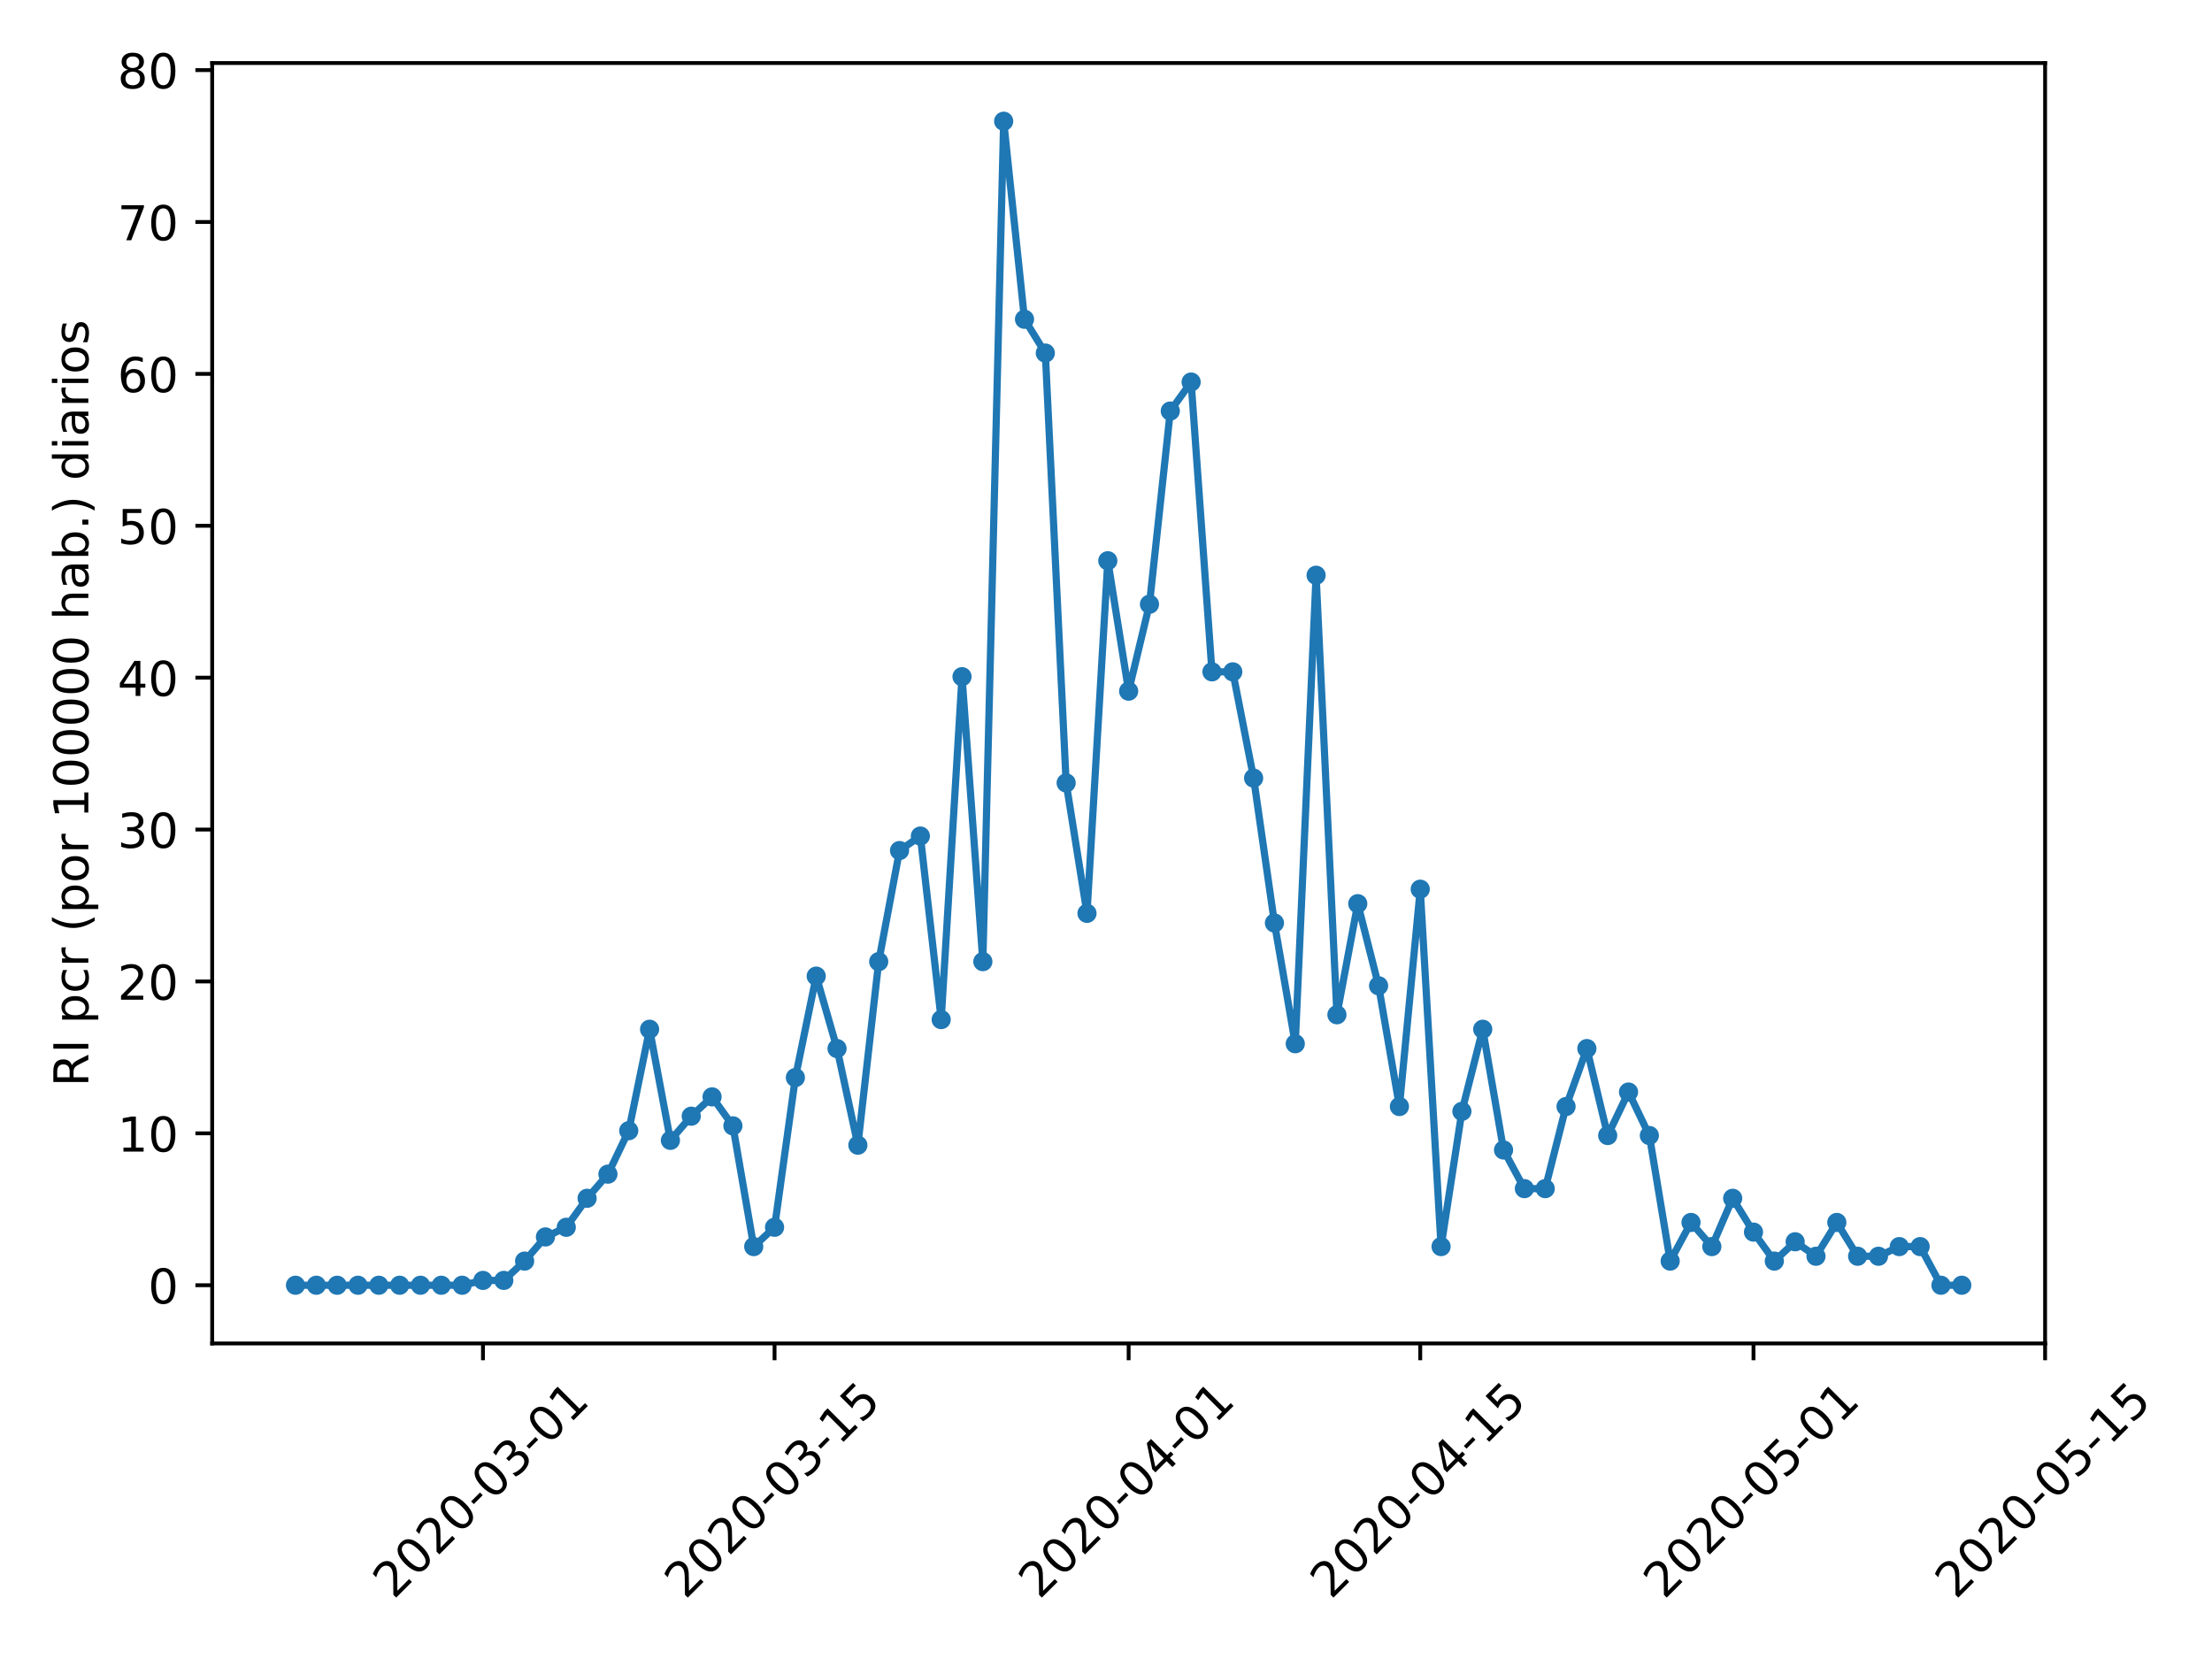 <?xml version="1.0" encoding="utf-8" standalone="no"?>
<!DOCTYPE svg PUBLIC "-//W3C//DTD SVG 1.1//EN"
  "http://www.w3.org/Graphics/SVG/1.1/DTD/svg11.dtd">
<!-- Created with matplotlib (https://matplotlib.org/) -->
<svg height="345.6pt" version="1.1" viewBox="0 0 460.8 345.6" width="460.8pt" xmlns="http://www.w3.org/2000/svg" xmlns:xlink="http://www.w3.org/1999/xlink">
 <defs>
  <style type="text/css">
*{stroke-linecap:butt;stroke-linejoin:round;}
  </style>
 </defs>
 <g id="figure_1">
  <g id="patch_1">
   <path d="M 0 345.6 
L 460.8 345.6 
L 460.8 0 
L 0 0 
z
" style="fill:#ffffff;"/>
  </g>
  <g id="axes_1">
   <g id="patch_2">
    <path d="M 44.203 279.863 
L 426.031 279.863 
L 426.031 13.133 
L 44.203 13.133 
z
" style="fill:#ffffff;"/>
   </g>
   <g id="matplotlib.axis_1">
    <g id="xtick_1">
     <g id="line2d_1">
      <defs>
       <path d="M 0 0 
L 0 3.5 
" id="mfaecca8b03" style="stroke:#000000;stroke-width:0.8;"/>
      </defs>
      <g>
       <use style="stroke:#000000;stroke-width:0.8;" x="100.61" xlink:href="#mfaecca8b03" y="279.863"/>
      </g>
     </g>
     <g id="text_1">
      <!-- 2020-03-01 -->
      <defs>
       <path d="M 19.188 8.297 
L 53.609 8.297 
L 53.609 0 
L 7.328 0 
L 7.328 8.297 
Q 12.938 14.109 22.625 23.891 
Q 32.328 33.688 34.812 36.531 
Q 39.547 41.844 41.422 45.531 
Q 43.312 49.219 43.312 52.781 
Q 43.312 58.594 39.234 62.25 
Q 35.156 65.922 28.609 65.922 
Q 23.969 65.922 18.812 64.312 
Q 13.672 62.703 7.812 59.422 
L 7.812 69.391 
Q 13.766 71.781 18.938 73 
Q 24.125 74.219 28.422 74.219 
Q 39.75 74.219 46.484 68.547 
Q 53.219 62.891 53.219 53.422 
Q 53.219 48.922 51.531 44.891 
Q 49.859 40.875 45.406 35.406 
Q 44.188 33.984 37.641 27.219 
Q 31.109 20.453 19.188 8.297 
z
" id="DejaVuSans-50"/>
       <path d="M 31.781 66.406 
Q 24.172 66.406 20.328 58.906 
Q 16.5 51.422 16.5 36.375 
Q 16.5 21.391 20.328 13.891 
Q 24.172 6.391 31.781 6.391 
Q 39.453 6.391 43.281 13.891 
Q 47.125 21.391 47.125 36.375 
Q 47.125 51.422 43.281 58.906 
Q 39.453 66.406 31.781 66.406 
z
M 31.781 74.219 
Q 44.047 74.219 50.516 64.516 
Q 56.984 54.828 56.984 36.375 
Q 56.984 17.969 50.516 8.266 
Q 44.047 -1.422 31.781 -1.422 
Q 19.531 -1.422 13.062 8.266 
Q 6.594 17.969 6.594 36.375 
Q 6.594 54.828 13.062 64.516 
Q 19.531 74.219 31.781 74.219 
z
" id="DejaVuSans-48"/>
       <path d="M 4.891 31.391 
L 31.203 31.391 
L 31.203 23.391 
L 4.891 23.391 
z
" id="DejaVuSans-45"/>
       <path d="M 40.578 39.312 
Q 47.656 37.797 51.625 33 
Q 55.609 28.219 55.609 21.188 
Q 55.609 10.406 48.188 4.484 
Q 40.766 -1.422 27.094 -1.422 
Q 22.516 -1.422 17.656 -0.516 
Q 12.797 0.391 7.625 2.203 
L 7.625 11.719 
Q 11.719 9.328 16.594 8.109 
Q 21.484 6.891 26.812 6.891 
Q 36.078 6.891 40.938 10.547 
Q 45.797 14.203 45.797 21.188 
Q 45.797 27.641 41.281 31.266 
Q 36.766 34.906 28.719 34.906 
L 20.219 34.906 
L 20.219 43.016 
L 29.109 43.016 
Q 36.375 43.016 40.234 45.922 
Q 44.094 48.828 44.094 54.297 
Q 44.094 59.906 40.109 62.906 
Q 36.141 65.922 28.719 65.922 
Q 24.656 65.922 20.016 65.031 
Q 15.375 64.156 9.812 62.312 
L 9.812 71.094 
Q 15.438 72.656 20.344 73.438 
Q 25.25 74.219 29.594 74.219 
Q 40.828 74.219 47.359 69.109 
Q 53.906 64.016 53.906 55.328 
Q 53.906 49.266 50.438 45.094 
Q 46.969 40.922 40.578 39.312 
z
" id="DejaVuSans-51"/>
       <path d="M 12.406 8.297 
L 28.516 8.297 
L 28.516 63.922 
L 10.984 60.406 
L 10.984 69.391 
L 28.422 72.906 
L 38.281 72.906 
L 38.281 8.297 
L 54.391 8.297 
L 54.391 0 
L 12.406 0 
z
" id="DejaVuSans-49"/>
      </defs>
      <g transform="translate(82.014 333.329)rotate(-45)scale(0.1 -0.1)">
       <use xlink:href="#DejaVuSans-50"/>
       <use x="63.623" xlink:href="#DejaVuSans-48"/>
       <use x="127.246" xlink:href="#DejaVuSans-50"/>
       <use x="190.869" xlink:href="#DejaVuSans-48"/>
       <use x="254.492" xlink:href="#DejaVuSans-45"/>
       <use x="290.576" xlink:href="#DejaVuSans-48"/>
       <use x="354.199" xlink:href="#DejaVuSans-51"/>
       <use x="417.822" xlink:href="#DejaVuSans-45"/>
       <use x="453.906" xlink:href="#DejaVuSans-48"/>
       <use x="517.529" xlink:href="#DejaVuSans-49"/>
      </g>
     </g>
    </g>
    <g id="xtick_2">
     <g id="line2d_2">
      <g>
       <use style="stroke:#000000;stroke-width:0.8;" x="161.355" xlink:href="#mfaecca8b03" y="279.863"/>
      </g>
     </g>
     <g id="text_2">
      <!-- 2020-03-15 -->
      <defs>
       <path d="M 10.797 72.906 
L 49.516 72.906 
L 49.516 64.594 
L 19.828 64.594 
L 19.828 46.734 
Q 21.969 47.469 24.109 47.828 
Q 26.266 48.188 28.422 48.188 
Q 40.625 48.188 47.75 41.5 
Q 54.891 34.812 54.891 23.391 
Q 54.891 11.625 47.562 5.094 
Q 40.234 -1.422 26.906 -1.422 
Q 22.312 -1.422 17.547 -0.641 
Q 12.797 0.141 7.719 1.703 
L 7.719 11.625 
Q 12.109 9.234 16.797 8.062 
Q 21.484 6.891 26.703 6.891 
Q 35.156 6.891 40.078 11.328 
Q 45.016 15.766 45.016 23.391 
Q 45.016 31 40.078 35.438 
Q 35.156 39.891 26.703 39.891 
Q 22.75 39.891 18.812 39.016 
Q 14.891 38.141 10.797 36.281 
z
" id="DejaVuSans-53"/>
      </defs>
      <g transform="translate(142.759 333.329)rotate(-45)scale(0.1 -0.1)">
       <use xlink:href="#DejaVuSans-50"/>
       <use x="63.623" xlink:href="#DejaVuSans-48"/>
       <use x="127.246" xlink:href="#DejaVuSans-50"/>
       <use x="190.869" xlink:href="#DejaVuSans-48"/>
       <use x="254.492" xlink:href="#DejaVuSans-45"/>
       <use x="290.576" xlink:href="#DejaVuSans-48"/>
       <use x="354.199" xlink:href="#DejaVuSans-51"/>
       <use x="417.822" xlink:href="#DejaVuSans-45"/>
       <use x="453.906" xlink:href="#DejaVuSans-49"/>
       <use x="517.529" xlink:href="#DejaVuSans-53"/>
      </g>
     </g>
    </g>
    <g id="xtick_3">
     <g id="line2d_3">
      <g>
       <use style="stroke:#000000;stroke-width:0.8;" x="235.117" xlink:href="#mfaecca8b03" y="279.863"/>
      </g>
     </g>
     <g id="text_3">
      <!-- 2020-04-01 -->
      <defs>
       <path d="M 37.797 64.312 
L 12.891 25.391 
L 37.797 25.391 
z
M 35.203 72.906 
L 47.609 72.906 
L 47.609 25.391 
L 58.016 25.391 
L 58.016 17.188 
L 47.609 17.188 
L 47.609 0 
L 37.797 0 
L 37.797 17.188 
L 4.891 17.188 
L 4.891 26.703 
z
" id="DejaVuSans-52"/>
      </defs>
      <g transform="translate(216.521 333.329)rotate(-45)scale(0.1 -0.1)">
       <use xlink:href="#DejaVuSans-50"/>
       <use x="63.623" xlink:href="#DejaVuSans-48"/>
       <use x="127.246" xlink:href="#DejaVuSans-50"/>
       <use x="190.869" xlink:href="#DejaVuSans-48"/>
       <use x="254.492" xlink:href="#DejaVuSans-45"/>
       <use x="290.576" xlink:href="#DejaVuSans-48"/>
       <use x="354.199" xlink:href="#DejaVuSans-52"/>
       <use x="417.822" xlink:href="#DejaVuSans-45"/>
       <use x="453.906" xlink:href="#DejaVuSans-48"/>
       <use x="517.529" xlink:href="#DejaVuSans-49"/>
      </g>
     </g>
    </g>
    <g id="xtick_4">
     <g id="line2d_4">
      <g>
       <use style="stroke:#000000;stroke-width:0.8;" x="295.863" xlink:href="#mfaecca8b03" y="279.863"/>
      </g>
     </g>
     <g id="text_4">
      <!-- 2020-04-15 -->
      <g transform="translate(277.267 333.329)rotate(-45)scale(0.1 -0.1)">
       <use xlink:href="#DejaVuSans-50"/>
       <use x="63.623" xlink:href="#DejaVuSans-48"/>
       <use x="127.246" xlink:href="#DejaVuSans-50"/>
       <use x="190.869" xlink:href="#DejaVuSans-48"/>
       <use x="254.492" xlink:href="#DejaVuSans-45"/>
       <use x="290.576" xlink:href="#DejaVuSans-48"/>
       <use x="354.199" xlink:href="#DejaVuSans-52"/>
       <use x="417.822" xlink:href="#DejaVuSans-45"/>
       <use x="453.906" xlink:href="#DejaVuSans-49"/>
       <use x="517.529" xlink:href="#DejaVuSans-53"/>
      </g>
     </g>
    </g>
    <g id="xtick_5">
     <g id="line2d_5">
      <g>
       <use style="stroke:#000000;stroke-width:0.8;" x="365.286" xlink:href="#mfaecca8b03" y="279.863"/>
      </g>
     </g>
     <g id="text_5">
      <!-- 2020-05-01 -->
      <g transform="translate(346.69 333.329)rotate(-45)scale(0.1 -0.1)">
       <use xlink:href="#DejaVuSans-50"/>
       <use x="63.623" xlink:href="#DejaVuSans-48"/>
       <use x="127.246" xlink:href="#DejaVuSans-50"/>
       <use x="190.869" xlink:href="#DejaVuSans-48"/>
       <use x="254.492" xlink:href="#DejaVuSans-45"/>
       <use x="290.576" xlink:href="#DejaVuSans-48"/>
       <use x="354.199" xlink:href="#DejaVuSans-53"/>
       <use x="417.822" xlink:href="#DejaVuSans-45"/>
       <use x="453.906" xlink:href="#DejaVuSans-48"/>
       <use x="517.529" xlink:href="#DejaVuSans-49"/>
      </g>
     </g>
    </g>
    <g id="xtick_6">
     <g id="line2d_6">
      <g>
       <use style="stroke:#000000;stroke-width:0.8;" x="426.031" xlink:href="#mfaecca8b03" y="279.863"/>
      </g>
     </g>
     <g id="text_6">
      <!-- 2020-05-15 -->
      <g transform="translate(407.435 333.329)rotate(-45)scale(0.1 -0.1)">
       <use xlink:href="#DejaVuSans-50"/>
       <use x="63.623" xlink:href="#DejaVuSans-48"/>
       <use x="127.246" xlink:href="#DejaVuSans-50"/>
       <use x="190.869" xlink:href="#DejaVuSans-48"/>
       <use x="254.492" xlink:href="#DejaVuSans-45"/>
       <use x="290.576" xlink:href="#DejaVuSans-48"/>
       <use x="354.199" xlink:href="#DejaVuSans-53"/>
       <use x="417.822" xlink:href="#DejaVuSans-45"/>
       <use x="453.906" xlink:href="#DejaVuSans-49"/>
       <use x="517.529" xlink:href="#DejaVuSans-53"/>
      </g>
     </g>
    </g>
   </g>
   <g id="matplotlib.axis_2">
    <g id="ytick_1">
     <g id="line2d_7">
      <defs>
       <path d="M 0 0 
L -3.5 0 
" id="md6a6a6ee8b" style="stroke:#000000;stroke-width:0.8;"/>
      </defs>
      <g>
       <use style="stroke:#000000;stroke-width:0.8;" x="44.203" xlink:href="#md6a6a6ee8b" y="267.739"/>
      </g>
     </g>
     <g id="text_7">
      <!-- 0 -->
      <g transform="translate(30.841 271.538)scale(0.1 -0.1)">
       <use xlink:href="#DejaVuSans-48"/>
      </g>
     </g>
    </g>
    <g id="ytick_2">
     <g id="line2d_8">
      <g>
       <use style="stroke:#000000;stroke-width:0.8;" x="44.203" xlink:href="#md6a6a6ee8b" y="236.097"/>
      </g>
     </g>
     <g id="text_8">
      <!-- 10 -->
      <g transform="translate(24.478 239.896)scale(0.1 -0.1)">
       <use xlink:href="#DejaVuSans-49"/>
       <use x="63.623" xlink:href="#DejaVuSans-48"/>
      </g>
     </g>
    </g>
    <g id="ytick_3">
     <g id="line2d_9">
      <g>
       <use style="stroke:#000000;stroke-width:0.8;" x="44.203" xlink:href="#md6a6a6ee8b" y="204.455"/>
      </g>
     </g>
     <g id="text_9">
      <!-- 20 -->
      <g transform="translate(24.478 208.254)scale(0.1 -0.1)">
       <use xlink:href="#DejaVuSans-50"/>
       <use x="63.623" xlink:href="#DejaVuSans-48"/>
      </g>
     </g>
    </g>
    <g id="ytick_4">
     <g id="line2d_10">
      <g>
       <use style="stroke:#000000;stroke-width:0.8;" x="44.203" xlink:href="#md6a6a6ee8b" y="172.813"/>
      </g>
     </g>
     <g id="text_10">
      <!-- 30 -->
      <g transform="translate(24.478 176.612)scale(0.1 -0.1)">
       <use xlink:href="#DejaVuSans-51"/>
       <use x="63.623" xlink:href="#DejaVuSans-48"/>
      </g>
     </g>
    </g>
    <g id="ytick_5">
     <g id="line2d_11">
      <g>
       <use style="stroke:#000000;stroke-width:0.8;" x="44.203" xlink:href="#md6a6a6ee8b" y="141.171"/>
      </g>
     </g>
     <g id="text_11">
      <!-- 40 -->
      <g transform="translate(24.478 144.97)scale(0.1 -0.1)">
       <use xlink:href="#DejaVuSans-52"/>
       <use x="63.623" xlink:href="#DejaVuSans-48"/>
      </g>
     </g>
    </g>
    <g id="ytick_6">
     <g id="line2d_12">
      <g>
       <use style="stroke:#000000;stroke-width:0.8;" x="44.203" xlink:href="#md6a6a6ee8b" y="109.529"/>
      </g>
     </g>
     <g id="text_12">
      <!-- 50 -->
      <g transform="translate(24.478 113.328)scale(0.1 -0.1)">
       <use xlink:href="#DejaVuSans-53"/>
       <use x="63.623" xlink:href="#DejaVuSans-48"/>
      </g>
     </g>
    </g>
    <g id="ytick_7">
     <g id="line2d_13">
      <g>
       <use style="stroke:#000000;stroke-width:0.8;" x="44.203" xlink:href="#md6a6a6ee8b" y="77.887"/>
      </g>
     </g>
     <g id="text_13">
      <!-- 60 -->
      <defs>
       <path d="M 33.016 40.375 
Q 26.375 40.375 22.484 35.828 
Q 18.609 31.297 18.609 23.391 
Q 18.609 15.531 22.484 10.953 
Q 26.375 6.391 33.016 6.391 
Q 39.656 6.391 43.531 10.953 
Q 47.406 15.531 47.406 23.391 
Q 47.406 31.297 43.531 35.828 
Q 39.656 40.375 33.016 40.375 
z
M 52.594 71.297 
L 52.594 62.312 
Q 48.875 64.062 45.094 64.984 
Q 41.312 65.922 37.594 65.922 
Q 27.828 65.922 22.672 59.328 
Q 17.531 52.734 16.797 39.406 
Q 19.672 43.656 24.016 45.922 
Q 28.375 48.188 33.594 48.188 
Q 44.578 48.188 50.953 41.516 
Q 57.328 34.859 57.328 23.391 
Q 57.328 12.156 50.688 5.359 
Q 44.047 -1.422 33.016 -1.422 
Q 20.359 -1.422 13.672 8.266 
Q 6.984 17.969 6.984 36.375 
Q 6.984 53.656 15.188 63.938 
Q 23.391 74.219 37.203 74.219 
Q 40.922 74.219 44.703 73.484 
Q 48.484 72.75 52.594 71.297 
z
" id="DejaVuSans-54"/>
      </defs>
      <g transform="translate(24.478 81.686)scale(0.1 -0.1)">
       <use xlink:href="#DejaVuSans-54"/>
       <use x="63.623" xlink:href="#DejaVuSans-48"/>
      </g>
     </g>
    </g>
    <g id="ytick_8">
     <g id="line2d_14">
      <g>
       <use style="stroke:#000000;stroke-width:0.8;" x="44.203" xlink:href="#md6a6a6ee8b" y="46.245"/>
      </g>
     </g>
     <g id="text_14">
      <!-- 70 -->
      <defs>
       <path d="M 8.203 72.906 
L 55.078 72.906 
L 55.078 68.703 
L 28.609 0 
L 18.312 0 
L 43.219 64.594 
L 8.203 64.594 
z
" id="DejaVuSans-55"/>
      </defs>
      <g transform="translate(24.478 50.044)scale(0.1 -0.1)">
       <use xlink:href="#DejaVuSans-55"/>
       <use x="63.623" xlink:href="#DejaVuSans-48"/>
      </g>
     </g>
    </g>
    <g id="ytick_9">
     <g id="line2d_15">
      <g>
       <use style="stroke:#000000;stroke-width:0.8;" x="44.203" xlink:href="#md6a6a6ee8b" y="14.603"/>
      </g>
     </g>
     <g id="text_15">
      <!-- 80 -->
      <defs>
       <path d="M 31.781 34.625 
Q 24.75 34.625 20.719 30.859 
Q 16.703 27.094 16.703 20.516 
Q 16.703 13.922 20.719 10.156 
Q 24.75 6.391 31.781 6.391 
Q 38.812 6.391 42.859 10.172 
Q 46.922 13.969 46.922 20.516 
Q 46.922 27.094 42.891 30.859 
Q 38.875 34.625 31.781 34.625 
z
M 21.922 38.812 
Q 15.578 40.375 12.031 44.719 
Q 8.5 49.078 8.5 55.328 
Q 8.5 64.062 14.719 69.141 
Q 20.953 74.219 31.781 74.219 
Q 42.672 74.219 48.875 69.141 
Q 55.078 64.062 55.078 55.328 
Q 55.078 49.078 51.531 44.719 
Q 48 40.375 41.703 38.812 
Q 48.828 37.156 52.797 32.312 
Q 56.781 27.484 56.781 20.516 
Q 56.781 9.906 50.312 4.234 
Q 43.844 -1.422 31.781 -1.422 
Q 19.734 -1.422 13.25 4.234 
Q 6.781 9.906 6.781 20.516 
Q 6.781 27.484 10.781 32.312 
Q 14.797 37.156 21.922 38.812 
z
M 18.312 54.391 
Q 18.312 48.734 21.844 45.562 
Q 25.391 42.391 31.781 42.391 
Q 38.141 42.391 41.719 45.562 
Q 45.312 48.734 45.312 54.391 
Q 45.312 60.062 41.719 63.234 
Q 38.141 66.406 31.781 66.406 
Q 25.391 66.406 21.844 63.234 
Q 18.312 60.062 18.312 54.391 
z
" id="DejaVuSans-56"/>
      </defs>
      <g transform="translate(24.478 18.402)scale(0.1 -0.1)">
       <use xlink:href="#DejaVuSans-56"/>
       <use x="63.623" xlink:href="#DejaVuSans-48"/>
      </g>
     </g>
    </g>
    <g id="text_16">
     <!-- RI pcr (por 100000 hab.) diarios -->
     <defs>
      <path d="M 44.391 34.188 
Q 47.562 33.109 50.562 29.594 
Q 53.562 26.078 56.594 19.922 
L 66.609 0 
L 56 0 
L 46.688 18.703 
Q 43.062 26.031 39.672 28.422 
Q 36.281 30.812 30.422 30.812 
L 19.672 30.812 
L 19.672 0 
L 9.812 0 
L 9.812 72.906 
L 32.078 72.906 
Q 44.578 72.906 50.734 67.672 
Q 56.891 62.453 56.891 51.906 
Q 56.891 45.016 53.688 40.469 
Q 50.484 35.938 44.391 34.188 
z
M 19.672 64.797 
L 19.672 38.922 
L 32.078 38.922 
Q 39.203 38.922 42.844 42.219 
Q 46.484 45.516 46.484 51.906 
Q 46.484 58.297 42.844 61.547 
Q 39.203 64.797 32.078 64.797 
z
" id="DejaVuSans-82"/>
      <path d="M 9.812 72.906 
L 19.672 72.906 
L 19.672 0 
L 9.812 0 
z
" id="DejaVuSans-73"/>
      <path id="DejaVuSans-32"/>
      <path d="M 18.109 8.203 
L 18.109 -20.797 
L 9.078 -20.797 
L 9.078 54.688 
L 18.109 54.688 
L 18.109 46.391 
Q 20.953 51.266 25.266 53.625 
Q 29.594 56 35.594 56 
Q 45.562 56 51.781 48.094 
Q 58.016 40.188 58.016 27.297 
Q 58.016 14.406 51.781 6.484 
Q 45.562 -1.422 35.594 -1.422 
Q 29.594 -1.422 25.266 0.953 
Q 20.953 3.328 18.109 8.203 
z
M 48.688 27.297 
Q 48.688 37.203 44.609 42.844 
Q 40.531 48.484 33.406 48.484 
Q 26.266 48.484 22.188 42.844 
Q 18.109 37.203 18.109 27.297 
Q 18.109 17.391 22.188 11.75 
Q 26.266 6.109 33.406 6.109 
Q 40.531 6.109 44.609 11.75 
Q 48.688 17.391 48.688 27.297 
z
" id="DejaVuSans-112"/>
      <path d="M 48.781 52.594 
L 48.781 44.188 
Q 44.969 46.297 41.141 47.344 
Q 37.312 48.391 33.406 48.391 
Q 24.656 48.391 19.812 42.844 
Q 14.984 37.312 14.984 27.297 
Q 14.984 17.281 19.812 11.734 
Q 24.656 6.203 33.406 6.203 
Q 37.312 6.203 41.141 7.25 
Q 44.969 8.297 48.781 10.406 
L 48.781 2.094 
Q 45.016 0.344 40.984 -0.531 
Q 36.969 -1.422 32.422 -1.422 
Q 20.062 -1.422 12.781 6.344 
Q 5.516 14.109 5.516 27.297 
Q 5.516 40.672 12.859 48.328 
Q 20.219 56 33.016 56 
Q 37.156 56 41.109 55.141 
Q 45.062 54.297 48.781 52.594 
z
" id="DejaVuSans-99"/>
      <path d="M 41.109 46.297 
Q 39.594 47.172 37.812 47.578 
Q 36.031 48 33.891 48 
Q 26.266 48 22.188 43.047 
Q 18.109 38.094 18.109 28.812 
L 18.109 0 
L 9.078 0 
L 9.078 54.688 
L 18.109 54.688 
L 18.109 46.188 
Q 20.953 51.172 25.484 53.578 
Q 30.031 56 36.531 56 
Q 37.453 56 38.578 55.875 
Q 39.703 55.766 41.062 55.516 
z
" id="DejaVuSans-114"/>
      <path d="M 31 75.875 
Q 24.469 64.656 21.281 53.656 
Q 18.109 42.672 18.109 31.391 
Q 18.109 20.125 21.312 9.062 
Q 24.516 -2 31 -13.188 
L 23.188 -13.188 
Q 15.875 -1.703 12.234 9.375 
Q 8.594 20.453 8.594 31.391 
Q 8.594 42.281 12.203 53.312 
Q 15.828 64.359 23.188 75.875 
z
" id="DejaVuSans-40"/>
      <path d="M 30.609 48.391 
Q 23.391 48.391 19.188 42.75 
Q 14.984 37.109 14.984 27.297 
Q 14.984 17.484 19.156 11.844 
Q 23.344 6.203 30.609 6.203 
Q 37.797 6.203 41.984 11.859 
Q 46.188 17.531 46.188 27.297 
Q 46.188 37.016 41.984 42.703 
Q 37.797 48.391 30.609 48.391 
z
M 30.609 56 
Q 42.328 56 49.016 48.375 
Q 55.719 40.766 55.719 27.297 
Q 55.719 13.875 49.016 6.219 
Q 42.328 -1.422 30.609 -1.422 
Q 18.844 -1.422 12.172 6.219 
Q 5.516 13.875 5.516 27.297 
Q 5.516 40.766 12.172 48.375 
Q 18.844 56 30.609 56 
z
" id="DejaVuSans-111"/>
      <path d="M 54.891 33.016 
L 54.891 0 
L 45.906 0 
L 45.906 32.719 
Q 45.906 40.484 42.875 44.328 
Q 39.844 48.188 33.797 48.188 
Q 26.516 48.188 22.312 43.547 
Q 18.109 38.922 18.109 30.906 
L 18.109 0 
L 9.078 0 
L 9.078 75.984 
L 18.109 75.984 
L 18.109 46.188 
Q 21.344 51.125 25.703 53.562 
Q 30.078 56 35.797 56 
Q 45.219 56 50.047 50.172 
Q 54.891 44.344 54.891 33.016 
z
" id="DejaVuSans-104"/>
      <path d="M 34.281 27.484 
Q 23.391 27.484 19.188 25 
Q 14.984 22.516 14.984 16.5 
Q 14.984 11.719 18.141 8.906 
Q 21.297 6.109 26.703 6.109 
Q 34.188 6.109 38.703 11.406 
Q 43.219 16.703 43.219 25.484 
L 43.219 27.484 
z
M 52.203 31.203 
L 52.203 0 
L 43.219 0 
L 43.219 8.297 
Q 40.141 3.328 35.547 0.953 
Q 30.953 -1.422 24.312 -1.422 
Q 15.922 -1.422 10.953 3.297 
Q 6 8.016 6 15.922 
Q 6 25.141 12.172 29.828 
Q 18.359 34.516 30.609 34.516 
L 43.219 34.516 
L 43.219 35.406 
Q 43.219 41.609 39.141 45 
Q 35.062 48.391 27.688 48.391 
Q 23 48.391 18.547 47.266 
Q 14.109 46.141 10.016 43.891 
L 10.016 52.203 
Q 14.938 54.109 19.578 55.047 
Q 24.219 56 28.609 56 
Q 40.484 56 46.344 49.844 
Q 52.203 43.703 52.203 31.203 
z
" id="DejaVuSans-97"/>
      <path d="M 48.688 27.297 
Q 48.688 37.203 44.609 42.844 
Q 40.531 48.484 33.406 48.484 
Q 26.266 48.484 22.188 42.844 
Q 18.109 37.203 18.109 27.297 
Q 18.109 17.391 22.188 11.75 
Q 26.266 6.109 33.406 6.109 
Q 40.531 6.109 44.609 11.75 
Q 48.688 17.391 48.688 27.297 
z
M 18.109 46.391 
Q 20.953 51.266 25.266 53.625 
Q 29.594 56 35.594 56 
Q 45.562 56 51.781 48.094 
Q 58.016 40.188 58.016 27.297 
Q 58.016 14.406 51.781 6.484 
Q 45.562 -1.422 35.594 -1.422 
Q 29.594 -1.422 25.266 0.953 
Q 20.953 3.328 18.109 8.203 
L 18.109 0 
L 9.078 0 
L 9.078 75.984 
L 18.109 75.984 
z
" id="DejaVuSans-98"/>
      <path d="M 10.688 12.406 
L 21 12.406 
L 21 0 
L 10.688 0 
z
" id="DejaVuSans-46"/>
      <path d="M 8.016 75.875 
L 15.828 75.875 
Q 23.141 64.359 26.781 53.312 
Q 30.422 42.281 30.422 31.391 
Q 30.422 20.453 26.781 9.375 
Q 23.141 -1.703 15.828 -13.188 
L 8.016 -13.188 
Q 14.5 -2 17.703 9.062 
Q 20.906 20.125 20.906 31.391 
Q 20.906 42.672 17.703 53.656 
Q 14.5 64.656 8.016 75.875 
z
" id="DejaVuSans-41"/>
      <path d="M 45.406 46.391 
L 45.406 75.984 
L 54.391 75.984 
L 54.391 0 
L 45.406 0 
L 45.406 8.203 
Q 42.578 3.328 38.25 0.953 
Q 33.938 -1.422 27.875 -1.422 
Q 17.969 -1.422 11.734 6.484 
Q 5.516 14.406 5.516 27.297 
Q 5.516 40.188 11.734 48.094 
Q 17.969 56 27.875 56 
Q 33.938 56 38.25 53.625 
Q 42.578 51.266 45.406 46.391 
z
M 14.797 27.297 
Q 14.797 17.391 18.875 11.75 
Q 22.953 6.109 30.078 6.109 
Q 37.203 6.109 41.297 11.75 
Q 45.406 17.391 45.406 27.297 
Q 45.406 37.203 41.297 42.844 
Q 37.203 48.484 30.078 48.484 
Q 22.953 48.484 18.875 42.844 
Q 14.797 37.203 14.797 27.297 
z
" id="DejaVuSans-100"/>
      <path d="M 9.422 54.688 
L 18.406 54.688 
L 18.406 0 
L 9.422 0 
z
M 9.422 75.984 
L 18.406 75.984 
L 18.406 64.594 
L 9.422 64.594 
z
" id="DejaVuSans-105"/>
      <path d="M 44.281 53.078 
L 44.281 44.578 
Q 40.484 46.531 36.375 47.5 
Q 32.281 48.484 27.875 48.484 
Q 21.188 48.484 17.844 46.438 
Q 14.5 44.391 14.5 40.281 
Q 14.5 37.156 16.891 35.375 
Q 19.281 33.594 26.516 31.984 
L 29.594 31.297 
Q 39.156 29.25 43.188 25.516 
Q 47.219 21.781 47.219 15.094 
Q 47.219 7.469 41.188 3.016 
Q 35.156 -1.422 24.609 -1.422 
Q 20.219 -1.422 15.453 -0.562 
Q 10.688 0.297 5.422 2 
L 5.422 11.281 
Q 10.406 8.688 15.234 7.391 
Q 20.062 6.109 24.812 6.109 
Q 31.156 6.109 34.562 8.281 
Q 37.984 10.453 37.984 14.406 
Q 37.984 18.062 35.516 20.016 
Q 33.062 21.969 24.703 23.781 
L 21.578 24.516 
Q 13.234 26.266 9.516 29.906 
Q 5.812 33.547 5.812 39.891 
Q 5.812 47.609 11.281 51.797 
Q 16.75 56 26.812 56 
Q 31.781 56 36.172 55.266 
Q 40.578 54.547 44.281 53.078 
z
" id="DejaVuSans-115"/>
     </defs>
     <g transform="translate(18.398 226.382)rotate(-90)scale(0.1 -0.1)">
      <use xlink:href="#DejaVuSans-82"/>
      <use x="69.482" xlink:href="#DejaVuSans-73"/>
      <use x="98.975" xlink:href="#DejaVuSans-32"/>
      <use x="130.762" xlink:href="#DejaVuSans-112"/>
      <use x="194.238" xlink:href="#DejaVuSans-99"/>
      <use x="249.219" xlink:href="#DejaVuSans-114"/>
      <use x="290.332" xlink:href="#DejaVuSans-32"/>
      <use x="322.119" xlink:href="#DejaVuSans-40"/>
      <use x="361.133" xlink:href="#DejaVuSans-112"/>
      <use x="424.609" xlink:href="#DejaVuSans-111"/>
      <use x="485.791" xlink:href="#DejaVuSans-114"/>
      <use x="526.904" xlink:href="#DejaVuSans-32"/>
      <use x="558.691" xlink:href="#DejaVuSans-49"/>
      <use x="622.314" xlink:href="#DejaVuSans-48"/>
      <use x="685.938" xlink:href="#DejaVuSans-48"/>
      <use x="749.561" xlink:href="#DejaVuSans-48"/>
      <use x="813.184" xlink:href="#DejaVuSans-48"/>
      <use x="876.807" xlink:href="#DejaVuSans-48"/>
      <use x="940.43" xlink:href="#DejaVuSans-32"/>
      <use x="972.217" xlink:href="#DejaVuSans-104"/>
      <use x="1035.596" xlink:href="#DejaVuSans-97"/>
      <use x="1096.875" xlink:href="#DejaVuSans-98"/>
      <use x="1160.352" xlink:href="#DejaVuSans-46"/>
      <use x="1192.139" xlink:href="#DejaVuSans-41"/>
      <use x="1231.152" xlink:href="#DejaVuSans-32"/>
      <use x="1262.939" xlink:href="#DejaVuSans-100"/>
      <use x="1326.416" xlink:href="#DejaVuSans-105"/>
      <use x="1354.199" xlink:href="#DejaVuSans-97"/>
      <use x="1415.479" xlink:href="#DejaVuSans-114"/>
      <use x="1456.592" xlink:href="#DejaVuSans-105"/>
      <use x="1484.375" xlink:href="#DejaVuSans-111"/>
      <use x="1545.557" xlink:href="#DejaVuSans-115"/>
     </g>
    </g>
   </g>
   <g id="line2d_16">
    <path clip-path="url(#p2f380c8504)" d="M 61.559 267.739 
L 65.898 267.739 
L 70.237 267.739 
L 74.576 267.739 
L 78.915 267.739 
L 83.254 267.739 
L 87.593 267.739 
L 91.932 267.739 
L 96.271 267.739 
L 100.61 266.732 
L 104.949 266.732 
L 109.287 262.708 
L 113.626 257.677 
L 117.965 255.665 
L 122.304 249.628 
L 126.643 244.597 
L 130.982 235.542 
L 135.321 214.413 
L 139.66 237.554 
L 143.999 232.523 
L 148.338 228.499 
L 152.677 234.536 
L 157.016 259.689 
L 161.355 255.665 
L 165.694 224.474 
L 170.033 203.345 
L 174.372 218.437 
L 178.711 238.56 
L 183.05 200.327 
L 187.389 177.185 
L 191.728 174.167 
L 196.067 212.4 
L 200.406 140.964 
L 204.745 200.327 
L 209.083 25.257 
L 213.422 66.509 
L 217.761 73.552 
L 222.1 163.099 
L 226.439 190.265 
L 230.778 116.817 
L 235.117 143.983 
L 239.456 125.872 
L 243.795 85.626 
L 248.134 79.589 
L 252.473 139.958 
L 256.812 139.958 
L 261.151 162.093 
L 265.49 192.278 
L 269.829 217.431 
L 274.168 119.835 
L 278.507 211.394 
L 282.846 188.253 
L 287.185 205.357 
L 291.524 230.511 
L 295.863 185.235 
L 300.202 259.689 
L 304.541 231.517 
L 308.879 214.413 
L 313.218 239.566 
L 317.557 247.616 
L 321.896 247.616 
L 326.235 230.511 
L 330.574 218.437 
L 334.913 236.548 
L 339.252 227.493 
L 343.591 236.548 
L 347.93 262.708 
L 352.269 254.659 
L 356.608 259.689 
L 360.947 249.628 
L 365.286 256.671 
L 369.625 262.708 
L 373.964 258.683 
L 378.303 261.702 
L 382.642 254.659 
L 386.981 261.702 
L 391.32 261.702 
L 395.659 259.689 
L 399.998 259.689 
L 404.337 267.739 
L 408.675 267.739 
" style="fill:none;stroke:#1f77b4;stroke-linecap:square;stroke-width:1.5;"/>
    <defs>
     <path d="M 0 1.5 
C 0.398 1.5 0.779 1.342 1.061 1.061 
C 1.342 0.779 1.5 0.398 1.5 0 
C 1.5 -0.398 1.342 -0.779 1.061 -1.061 
C 0.779 -1.342 0.398 -1.5 0 -1.5 
C -0.398 -1.5 -0.779 -1.342 -1.061 -1.061 
C -1.342 -0.779 -1.5 -0.398 -1.5 0 
C -1.5 0.398 -1.342 0.779 -1.061 1.061 
C -0.779 1.342 -0.398 1.5 0 1.5 
z
" id="m19c55baefc" style="stroke:#1f77b4;"/>
    </defs>
    <g clip-path="url(#p2f380c8504)">
     <use style="fill:#1f77b4;stroke:#1f77b4;" x="61.559" xlink:href="#m19c55baefc" y="267.739"/>
     <use style="fill:#1f77b4;stroke:#1f77b4;" x="65.898" xlink:href="#m19c55baefc" y="267.739"/>
     <use style="fill:#1f77b4;stroke:#1f77b4;" x="70.237" xlink:href="#m19c55baefc" y="267.739"/>
     <use style="fill:#1f77b4;stroke:#1f77b4;" x="74.576" xlink:href="#m19c55baefc" y="267.739"/>
     <use style="fill:#1f77b4;stroke:#1f77b4;" x="78.915" xlink:href="#m19c55baefc" y="267.739"/>
     <use style="fill:#1f77b4;stroke:#1f77b4;" x="83.254" xlink:href="#m19c55baefc" y="267.739"/>
     <use style="fill:#1f77b4;stroke:#1f77b4;" x="87.593" xlink:href="#m19c55baefc" y="267.739"/>
     <use style="fill:#1f77b4;stroke:#1f77b4;" x="91.932" xlink:href="#m19c55baefc" y="267.739"/>
     <use style="fill:#1f77b4;stroke:#1f77b4;" x="96.271" xlink:href="#m19c55baefc" y="267.739"/>
     <use style="fill:#1f77b4;stroke:#1f77b4;" x="100.61" xlink:href="#m19c55baefc" y="266.732"/>
     <use style="fill:#1f77b4;stroke:#1f77b4;" x="104.949" xlink:href="#m19c55baefc" y="266.732"/>
     <use style="fill:#1f77b4;stroke:#1f77b4;" x="109.287" xlink:href="#m19c55baefc" y="262.708"/>
     <use style="fill:#1f77b4;stroke:#1f77b4;" x="113.626" xlink:href="#m19c55baefc" y="257.677"/>
     <use style="fill:#1f77b4;stroke:#1f77b4;" x="117.965" xlink:href="#m19c55baefc" y="255.665"/>
     <use style="fill:#1f77b4;stroke:#1f77b4;" x="122.304" xlink:href="#m19c55baefc" y="249.628"/>
     <use style="fill:#1f77b4;stroke:#1f77b4;" x="126.643" xlink:href="#m19c55baefc" y="244.597"/>
     <use style="fill:#1f77b4;stroke:#1f77b4;" x="130.982" xlink:href="#m19c55baefc" y="235.542"/>
     <use style="fill:#1f77b4;stroke:#1f77b4;" x="135.321" xlink:href="#m19c55baefc" y="214.413"/>
     <use style="fill:#1f77b4;stroke:#1f77b4;" x="139.66" xlink:href="#m19c55baefc" y="237.554"/>
     <use style="fill:#1f77b4;stroke:#1f77b4;" x="143.999" xlink:href="#m19c55baefc" y="232.523"/>
     <use style="fill:#1f77b4;stroke:#1f77b4;" x="148.338" xlink:href="#m19c55baefc" y="228.499"/>
     <use style="fill:#1f77b4;stroke:#1f77b4;" x="152.677" xlink:href="#m19c55baefc" y="234.536"/>
     <use style="fill:#1f77b4;stroke:#1f77b4;" x="157.016" xlink:href="#m19c55baefc" y="259.689"/>
     <use style="fill:#1f77b4;stroke:#1f77b4;" x="161.355" xlink:href="#m19c55baefc" y="255.665"/>
     <use style="fill:#1f77b4;stroke:#1f77b4;" x="165.694" xlink:href="#m19c55baefc" y="224.474"/>
     <use style="fill:#1f77b4;stroke:#1f77b4;" x="170.033" xlink:href="#m19c55baefc" y="203.345"/>
     <use style="fill:#1f77b4;stroke:#1f77b4;" x="174.372" xlink:href="#m19c55baefc" y="218.437"/>
     <use style="fill:#1f77b4;stroke:#1f77b4;" x="178.711" xlink:href="#m19c55baefc" y="238.56"/>
     <use style="fill:#1f77b4;stroke:#1f77b4;" x="183.05" xlink:href="#m19c55baefc" y="200.327"/>
     <use style="fill:#1f77b4;stroke:#1f77b4;" x="187.389" xlink:href="#m19c55baefc" y="177.185"/>
     <use style="fill:#1f77b4;stroke:#1f77b4;" x="191.728" xlink:href="#m19c55baefc" y="174.167"/>
     <use style="fill:#1f77b4;stroke:#1f77b4;" x="196.067" xlink:href="#m19c55baefc" y="212.4"/>
     <use style="fill:#1f77b4;stroke:#1f77b4;" x="200.406" xlink:href="#m19c55baefc" y="140.964"/>
     <use style="fill:#1f77b4;stroke:#1f77b4;" x="204.745" xlink:href="#m19c55baefc" y="200.327"/>
     <use style="fill:#1f77b4;stroke:#1f77b4;" x="209.083" xlink:href="#m19c55baefc" y="25.257"/>
     <use style="fill:#1f77b4;stroke:#1f77b4;" x="213.422" xlink:href="#m19c55baefc" y="66.509"/>
     <use style="fill:#1f77b4;stroke:#1f77b4;" x="217.761" xlink:href="#m19c55baefc" y="73.552"/>
     <use style="fill:#1f77b4;stroke:#1f77b4;" x="222.1" xlink:href="#m19c55baefc" y="163.099"/>
     <use style="fill:#1f77b4;stroke:#1f77b4;" x="226.439" xlink:href="#m19c55baefc" y="190.265"/>
     <use style="fill:#1f77b4;stroke:#1f77b4;" x="230.778" xlink:href="#m19c55baefc" y="116.817"/>
     <use style="fill:#1f77b4;stroke:#1f77b4;" x="235.117" xlink:href="#m19c55baefc" y="143.983"/>
     <use style="fill:#1f77b4;stroke:#1f77b4;" x="239.456" xlink:href="#m19c55baefc" y="125.872"/>
     <use style="fill:#1f77b4;stroke:#1f77b4;" x="243.795" xlink:href="#m19c55baefc" y="85.626"/>
     <use style="fill:#1f77b4;stroke:#1f77b4;" x="248.134" xlink:href="#m19c55baefc" y="79.589"/>
     <use style="fill:#1f77b4;stroke:#1f77b4;" x="252.473" xlink:href="#m19c55baefc" y="139.958"/>
     <use style="fill:#1f77b4;stroke:#1f77b4;" x="256.812" xlink:href="#m19c55baefc" y="139.958"/>
     <use style="fill:#1f77b4;stroke:#1f77b4;" x="261.151" xlink:href="#m19c55baefc" y="162.093"/>
     <use style="fill:#1f77b4;stroke:#1f77b4;" x="265.49" xlink:href="#m19c55baefc" y="192.278"/>
     <use style="fill:#1f77b4;stroke:#1f77b4;" x="269.829" xlink:href="#m19c55baefc" y="217.431"/>
     <use style="fill:#1f77b4;stroke:#1f77b4;" x="274.168" xlink:href="#m19c55baefc" y="119.835"/>
     <use style="fill:#1f77b4;stroke:#1f77b4;" x="278.507" xlink:href="#m19c55baefc" y="211.394"/>
     <use style="fill:#1f77b4;stroke:#1f77b4;" x="282.846" xlink:href="#m19c55baefc" y="188.253"/>
     <use style="fill:#1f77b4;stroke:#1f77b4;" x="287.185" xlink:href="#m19c55baefc" y="205.357"/>
     <use style="fill:#1f77b4;stroke:#1f77b4;" x="291.524" xlink:href="#m19c55baefc" y="230.511"/>
     <use style="fill:#1f77b4;stroke:#1f77b4;" x="295.863" xlink:href="#m19c55baefc" y="185.235"/>
     <use style="fill:#1f77b4;stroke:#1f77b4;" x="300.202" xlink:href="#m19c55baefc" y="259.689"/>
     <use style="fill:#1f77b4;stroke:#1f77b4;" x="304.541" xlink:href="#m19c55baefc" y="231.517"/>
     <use style="fill:#1f77b4;stroke:#1f77b4;" x="308.879" xlink:href="#m19c55baefc" y="214.413"/>
     <use style="fill:#1f77b4;stroke:#1f77b4;" x="313.218" xlink:href="#m19c55baefc" y="239.566"/>
     <use style="fill:#1f77b4;stroke:#1f77b4;" x="317.557" xlink:href="#m19c55baefc" y="247.616"/>
     <use style="fill:#1f77b4;stroke:#1f77b4;" x="321.896" xlink:href="#m19c55baefc" y="247.616"/>
     <use style="fill:#1f77b4;stroke:#1f77b4;" x="326.235" xlink:href="#m19c55baefc" y="230.511"/>
     <use style="fill:#1f77b4;stroke:#1f77b4;" x="330.574" xlink:href="#m19c55baefc" y="218.437"/>
     <use style="fill:#1f77b4;stroke:#1f77b4;" x="334.913" xlink:href="#m19c55baefc" y="236.548"/>
     <use style="fill:#1f77b4;stroke:#1f77b4;" x="339.252" xlink:href="#m19c55baefc" y="227.493"/>
     <use style="fill:#1f77b4;stroke:#1f77b4;" x="343.591" xlink:href="#m19c55baefc" y="236.548"/>
     <use style="fill:#1f77b4;stroke:#1f77b4;" x="347.93" xlink:href="#m19c55baefc" y="262.708"/>
     <use style="fill:#1f77b4;stroke:#1f77b4;" x="352.269" xlink:href="#m19c55baefc" y="254.659"/>
     <use style="fill:#1f77b4;stroke:#1f77b4;" x="356.608" xlink:href="#m19c55baefc" y="259.689"/>
     <use style="fill:#1f77b4;stroke:#1f77b4;" x="360.947" xlink:href="#m19c55baefc" y="249.628"/>
     <use style="fill:#1f77b4;stroke:#1f77b4;" x="365.286" xlink:href="#m19c55baefc" y="256.671"/>
     <use style="fill:#1f77b4;stroke:#1f77b4;" x="369.625" xlink:href="#m19c55baefc" y="262.708"/>
     <use style="fill:#1f77b4;stroke:#1f77b4;" x="373.964" xlink:href="#m19c55baefc" y="258.683"/>
     <use style="fill:#1f77b4;stroke:#1f77b4;" x="378.303" xlink:href="#m19c55baefc" y="261.702"/>
     <use style="fill:#1f77b4;stroke:#1f77b4;" x="382.642" xlink:href="#m19c55baefc" y="254.659"/>
     <use style="fill:#1f77b4;stroke:#1f77b4;" x="386.981" xlink:href="#m19c55baefc" y="261.702"/>
     <use style="fill:#1f77b4;stroke:#1f77b4;" x="391.32" xlink:href="#m19c55baefc" y="261.702"/>
     <use style="fill:#1f77b4;stroke:#1f77b4;" x="395.659" xlink:href="#m19c55baefc" y="259.689"/>
     <use style="fill:#1f77b4;stroke:#1f77b4;" x="399.998" xlink:href="#m19c55baefc" y="259.689"/>
     <use style="fill:#1f77b4;stroke:#1f77b4;" x="404.337" xlink:href="#m19c55baefc" y="267.739"/>
     <use style="fill:#1f77b4;stroke:#1f77b4;" x="408.675" xlink:href="#m19c55baefc" y="267.739"/>
    </g>
   </g>
   <g id="patch_3">
    <path d="M 44.203 279.863 
L 44.203 13.133 
" style="fill:none;stroke:#000000;stroke-linecap:square;stroke-linejoin:miter;stroke-width:0.8;"/>
   </g>
   <g id="patch_4">
    <path d="M 426.031 279.863 
L 426.031 13.133 
" style="fill:none;stroke:#000000;stroke-linecap:square;stroke-linejoin:miter;stroke-width:0.8;"/>
   </g>
   <g id="patch_5">
    <path d="M 44.203 279.863 
L 426.031 279.863 
" style="fill:none;stroke:#000000;stroke-linecap:square;stroke-linejoin:miter;stroke-width:0.8;"/>
   </g>
   <g id="patch_6">
    <path d="M 44.203 13.133 
L 426.031 13.133 
" style="fill:none;stroke:#000000;stroke-linecap:square;stroke-linejoin:miter;stroke-width:0.8;"/>
   </g>
  </g>
 </g>
 <defs>
  <clipPath id="p2f380c8504">
   <rect height="266.729" width="381.828" x="44.203" y="13.133"/>
  </clipPath>
 </defs>
</svg>
